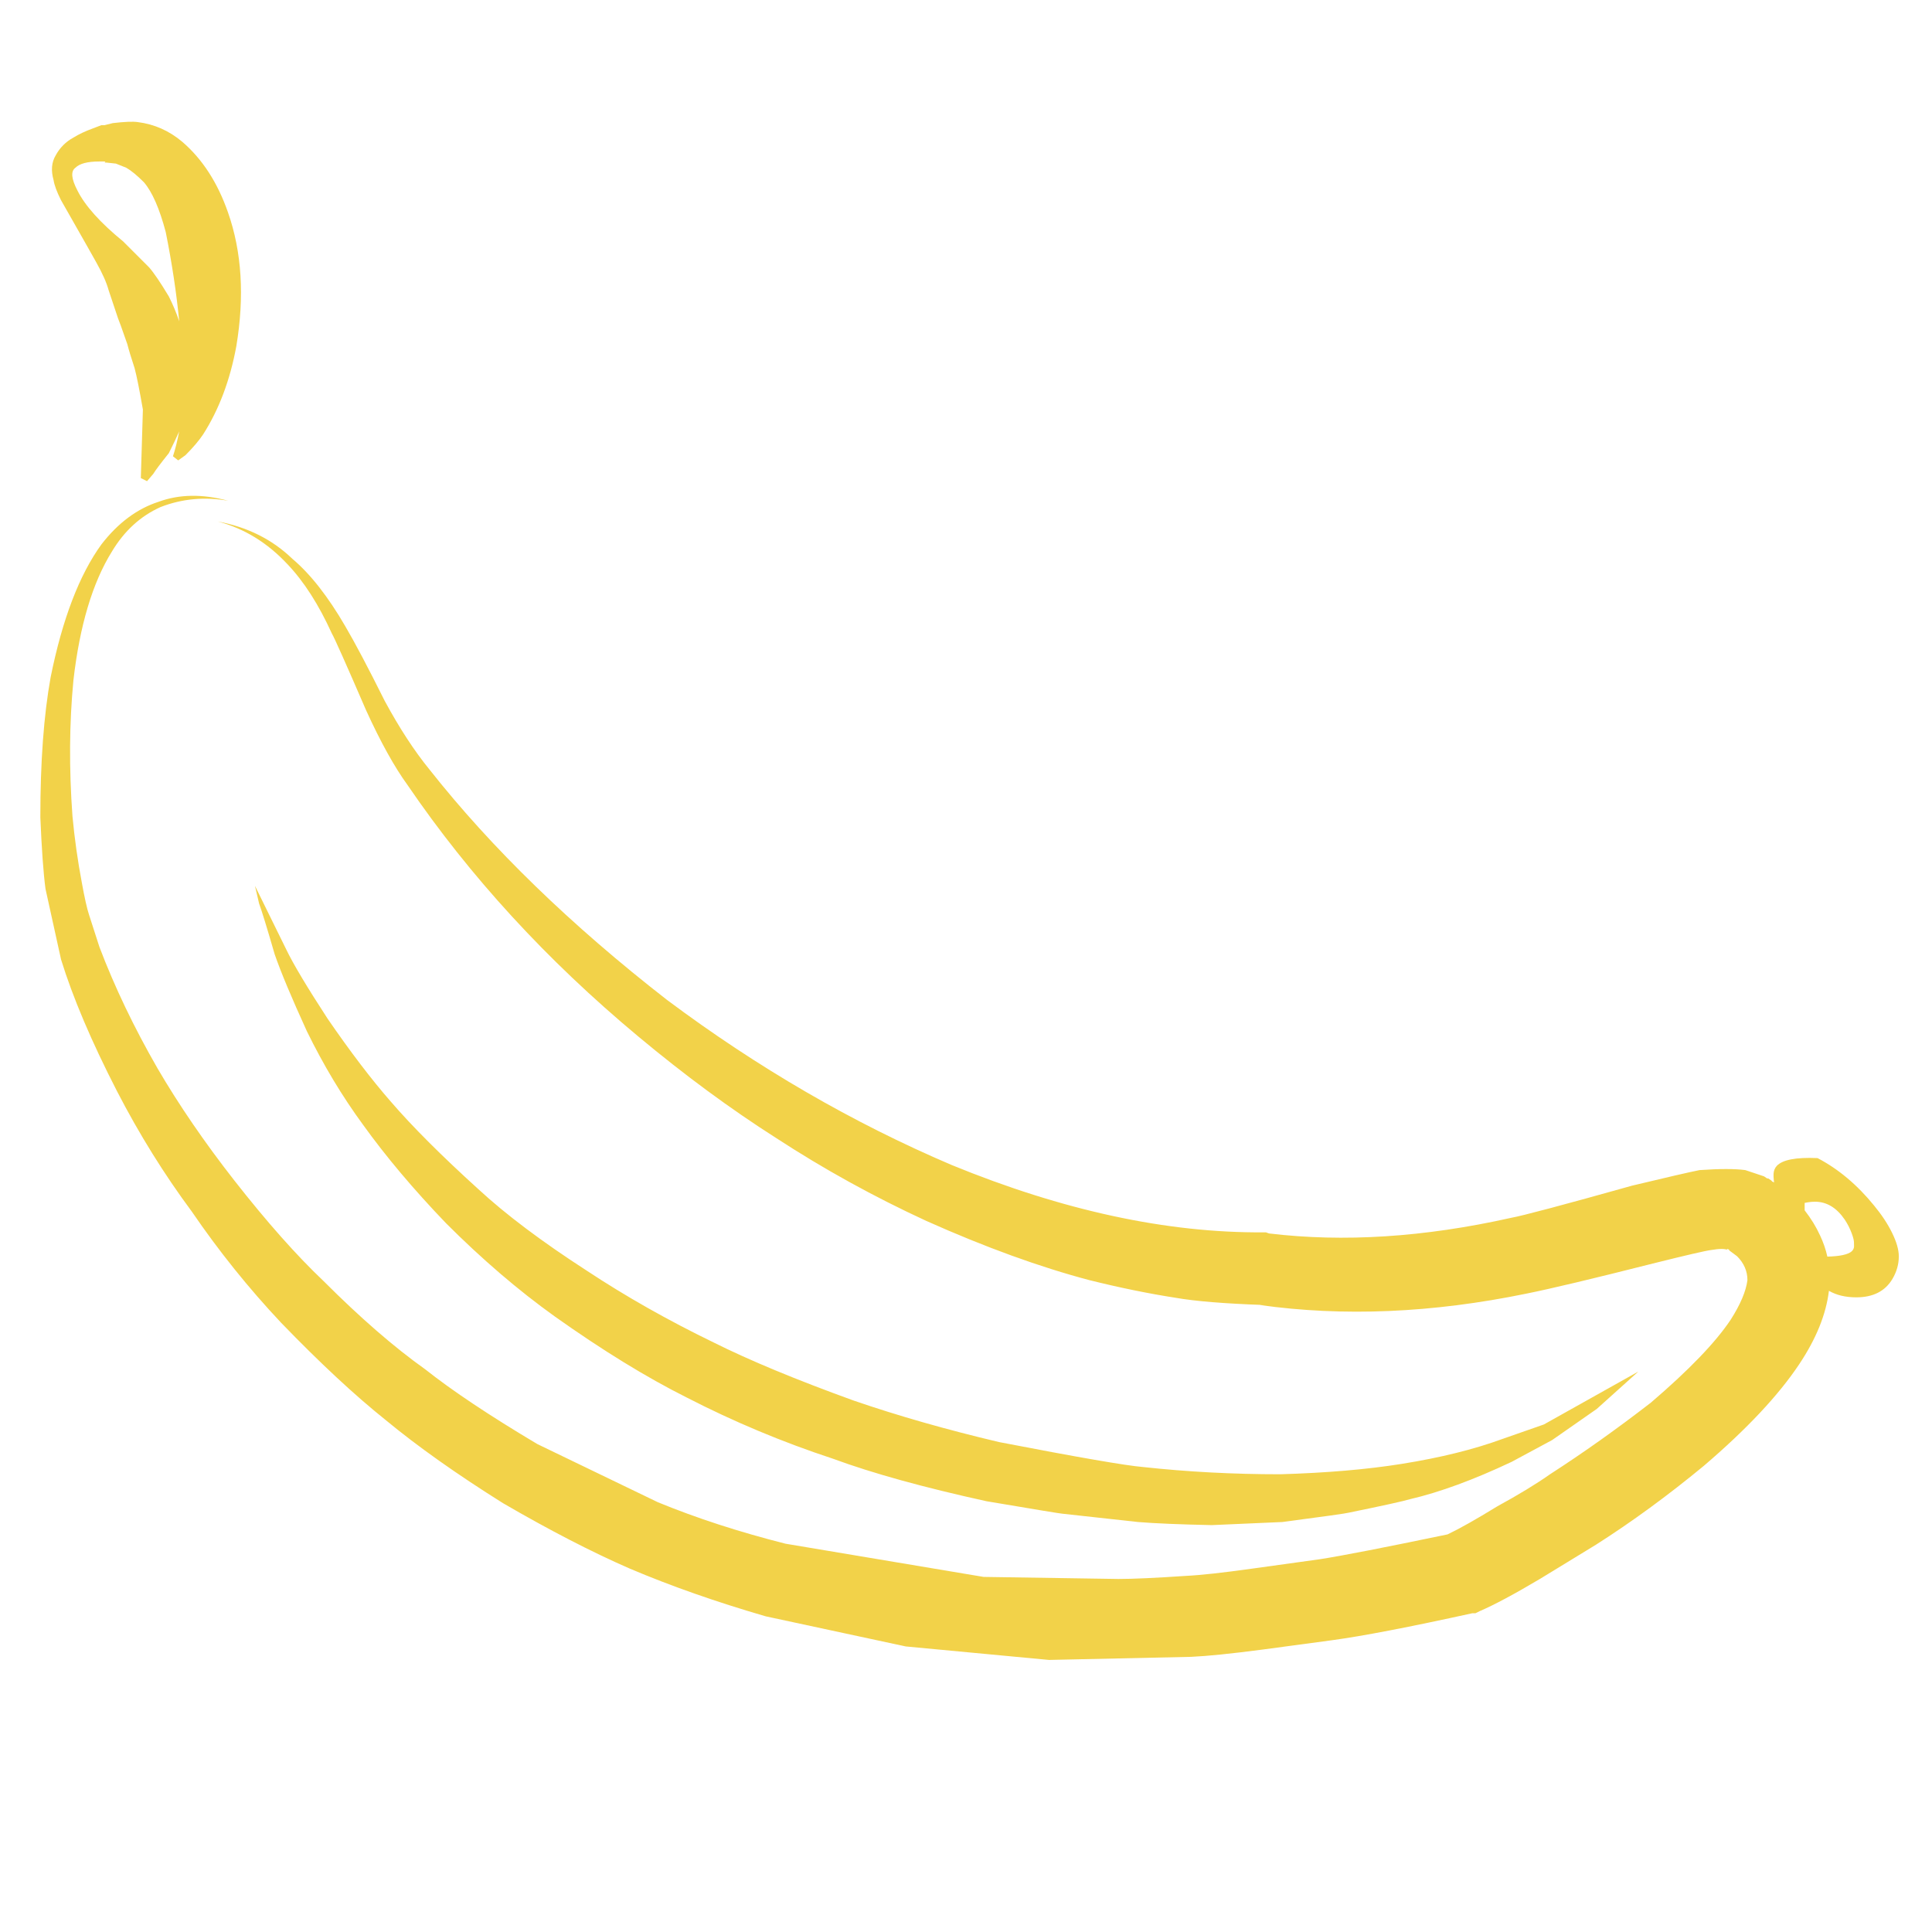 <?xml version="1.0" encoding="utf-8"?>
<!-- Generator: Adobe Illustrator 16.0.0, SVG Export Plug-In . SVG Version: 6.00 Build 0)  -->
<!DOCTYPE svg PUBLIC "-//W3C//DTD SVG 1.1//EN" "http://www.w3.org/Graphics/SVG/1.1/DTD/svg11.dtd">
<svg version="1.1" id="Layer_1" xmlns="http://www.w3.org/2000/svg" xmlns:xlink="http://www.w3.org/1999/xlink" x="0px" y="0px"
	 width="300px" height="300px" viewBox="0 0 300 300" enable-background="new 0 0 300 300" xml:space="preserve">
<path fill-rule="evenodd" clip-rule="evenodd" fill="#F2D249" d="M196.568,191.358l0.48,0.17c11.6,1.396,24.115,0.591,37.545-2.413
	c1.824-0.328,8.108-1.998,18.854-5.011c5.369-1.288,8.857-2.093,10.467-2.413c3.12-0.215,5.484-0.215,7.093,0l2.906,0.971
	l0.48,0.321h0.17l0.481,0.32l0.15,0.171l0.287,0.128c-0.027-0.199-0.042-0.303-0.042-0.31c-0.043-0.406-0.057-0.74-0.043-1.004
	c0.029-0.491,0.188-0.9,0.48-1.229c0.883-0.969,3.002-1.378,6.355-1.229c3.227,1.688,6.15,4.141,8.77,7.36
	c1.197,1.452,2.13,2.865,2.799,4.239c0.698,1.418,1.047,2.64,1.047,3.664c0,1.219-0.331,2.387-0.992,3.505
	c-1.134,1.901-3.003,2.852-5.609,2.852c-1.672,0-3.09-0.338-4.25-1.016c-0.441,3.653-1.978,7.449-4.605,11.388
	c-3.219,4.835-8.161,10.101-14.825,15.797c-5.59,4.615-11.176,8.699-16.76,12.253l-8.694,5.309c-3.98,2.364-7.097,4.031-9.347,4.999
	l-0.652,0.321h-0.48c-9.776,2.149-17.03,3.546-21.759,4.187l-10.798,1.453c-4.943,0.647-8.649,1.024-11.12,1.132l-22.068,0.48
	l-22.24-2.094l-21.758-4.679c-7.733-2.249-14.769-4.721-21.107-7.412c-5.91-2.578-12.465-5.961-19.664-10.149
	c-7.2-4.514-13.267-8.811-18.202-12.892c-4.836-3.866-10.262-8.916-16.279-15.147c-5.049-5.368-9.667-11.119-13.854-17.25
	c-4.301-5.797-8.171-12.024-11.611-18.683c-3.974-7.732-6.872-14.555-8.695-20.466l-2.413-10.959
	c-0.328-2.47-0.595-6.178-0.801-11.119c0-8.595,0.534-15.848,1.602-21.759c1.823-9.016,4.454-15.891,7.894-20.626
	c2.578-3.326,5.533-5.526,8.866-6.602c3.219-1.182,6.818-1.235,10.799-0.16c-3.66-0.641-7.152-0.317-10.478,0.972
	c-3.12,1.396-5.644,3.703-7.574,6.922c-3.005,4.835-4.995,11.493-5.971,19.975c-0.642,6.666-0.69,13.704-0.149,21.118
	c0.321,3.439,0.804,6.875,1.452,10.308c0.428,2.365,0.802,4.031,1.122,4.999l1.613,4.999c2.364,6.225,5.374,12.509,9.026,18.853
	c3.325,5.69,7.299,11.491,11.921,17.401c5.049,6.445,9.67,11.654,13.865,15.628c5.69,5.696,10.952,10.265,15.787,13.704
	c4.195,3.325,9.994,7.191,17.401,11.6l18.703,9.026c6.01,2.472,12.615,4.618,19.815,6.441l30.774,5.159l20.946,0.32
	c2.265,0,5.758-0.16,10.479-0.48c2.258-0.106,5.698-0.484,10.319-1.132l10.468-1.453c3.439-0.535,10.048-1.819,19.825-3.856
	c1.823-0.861,4.4-2.314,7.733-4.358c3.332-1.822,6.071-3.488,8.214-4.999c5.156-3.325,10.369-7.028,15.638-11.108
	c5.911-5.056,10.045-9.354,12.401-12.894c1.503-2.363,2.365-4.404,2.586-6.12c0-1.402-0.538-2.642-1.613-3.717l-1.292-0.962h0.16
	l-0.321-0.16h-0.159l0.159,0.16c-0.426-0.221-1.285-0.221-2.574,0c-0.861,0.107-3.874,0.805-9.036,2.094
	c-9.336,2.364-15.887,3.924-19.654,4.679c-14.613,3.005-28.417,3.592-41.413,1.763h0.642c-6.118-0.214-10.682-0.588-13.694-1.121
	c-4.188-0.648-8.646-1.561-13.374-2.735c-7.733-2.044-16.168-5.106-25.304-9.186c-8.161-3.761-15.949-8.058-23.361-12.894
	c-7.086-4.515-14.229-9.777-21.428-15.787c-14.186-11.821-26.114-24.82-35.784-38.999c-2.037-2.799-4.185-6.669-6.442-11.611
	c-3.111-7.2-4.885-11.177-5.319-11.932c-2.044-4.5-4.351-8.097-6.921-10.789c-3.12-3.333-6.719-5.536-10.8-6.611
	c4.615,0.861,8.482,2.798,11.601,5.811c2.792,2.356,5.53,5.85,8.214,10.478c1.51,2.571,3.55,6.434,6.121,11.59
	c2.265,4.194,4.579,7.74,6.942,10.639c9.664,12.242,21.962,24.169,36.895,35.783c14.079,10.525,28.798,19.063,44.159,25.615
	c17.289,7.092,33.455,10.582,48.495,10.469H196.568z M239.732,221.191l14.666-8.214l-6.453,5.801l-6.92,4.827l-6.292,3.387
	c-5.91,2.791-11.174,4.726-15.787,5.8c-1.075,0.321-4.245,1.018-9.507,2.094c-0.328,0.106-3.768,0.591-10.319,1.452l-10.958,0.48
	c-5.049-0.106-8.863-0.267-11.44-0.48l-11.762-1.292c-0.212,0-4.134-0.645-11.759-1.933c-9.779-2.146-17.729-4.345-23.853-6.602
	c-7.84-2.578-15.414-5.748-22.72-9.508c-6.23-3.119-13.052-7.31-20.465-12.571c-5.698-4.081-11.337-8.916-16.92-14.506
	c-5.049-5.263-9.347-10.365-12.893-15.308c-3.226-4.4-6.128-9.235-8.706-14.505c-2.357-5.157-4.02-9.129-4.988-11.921
	c-1.183-4.081-1.99-6.711-2.425-7.893l-0.641-2.746l4.839,9.837c1.075,2.25,3.222,5.847,6.441,10.788
	c3.546,5.163,6.822,9.461,9.827,12.894c3.333,3.867,7.848,8.381,13.544,13.545c4.294,3.973,9.935,8.213,16.919,12.721
	c6.011,3.974,12.563,7.681,19.655,11.12c5.59,2.792,12.843,5.801,21.758,9.026c6.872,2.363,14.392,4.511,22.559,6.44
	c12.249,2.365,19.715,3.657,22.4,3.878c6.871,0.747,13.961,1.121,21.268,1.121c7.199-0.213,13.482-0.751,18.853-1.612
	c6.018-0.961,11.227-2.251,15.627-3.866L239.732,221.191z M287.896,193.579c-0.008-0.306-0.011-0.52-0.011-0.641
	c0-0.32-0.118-0.798-0.353-1.431c-0.285-0.763-0.648-1.476-1.09-2.137c-1.261-1.845-2.799-2.768-4.614-2.768
	c-0.377,0-0.759,0.032-1.144,0.097l-0.459,0.086v1.153c0.983,1.26,1.781,2.561,2.393,3.899c0.506,1.068,0.884,2.164,1.133,3.289
	c1.958-0.049,3.218-0.323,3.781-0.822C287.747,194.113,287.868,193.871,287.896,193.579z M11.39,21.37
	c0.861-0.534,1.884-1.015,3.066-1.442l1.282-0.491h0.491l1.282-0.32c1.831-0.214,3.119-0.268,3.867-0.16
	c2.578,0.32,4.889,1.342,6.932,3.065c3.119,2.685,5.483,6.338,7.092,10.959c2.151,6.124,2.582,13.053,1.293,20.787
	c-0.969,5.262-2.688,9.828-5.16,13.694c-0.647,0.968-1.563,2.043-2.745,3.226l-1.122,0.801l-0.812-0.64
	c0.327-0.969,0.652-2.258,0.972-3.868c-0.427,0.968-0.965,2.097-1.613,3.386c-1.29,1.609-2.093,2.681-2.414,3.215l-0.972,1.133
	l-0.961-0.481l0.32-10.638c-0.541-3.113-0.972-5.259-1.292-6.442c-0.534-1.617-0.908-2.852-1.122-3.707
	c-0.862-2.471-1.346-3.817-1.453-4.037l-1.453-4.348c-0.321-1.182-0.965-2.631-1.933-4.348c-0.107-0.214-1.934-3.437-5.48-9.667
	c-0.641-1.289-1.019-2.311-1.132-3.066c-0.427-1.502-0.317-2.792,0.331-3.866C9.297,22.933,10.208,22.018,11.39,21.37z
	 M11.71,26.048c-0.747,0.534-0.641,1.716,0.321,3.546c1.182,2.364,3.546,4.996,7.093,7.894l4.026,4.027
	c0.755,0.862,1.776,2.368,3.066,4.518c0.648,1.289,1.186,2.578,1.613,3.866c-0.427-4.408-1.125-9.029-2.094-13.864
	c-0.968-3.653-2.098-6.231-3.386-7.733c-1.076-1.076-1.99-1.827-2.745-2.254l-1.603-0.642l-1.453-0.16h-0.32
	c0.214-0.114,0.16-0.171-0.16-0.171h-0.651C13.594,25.076,12.359,25.4,11.71,26.048z"/>
</svg>
